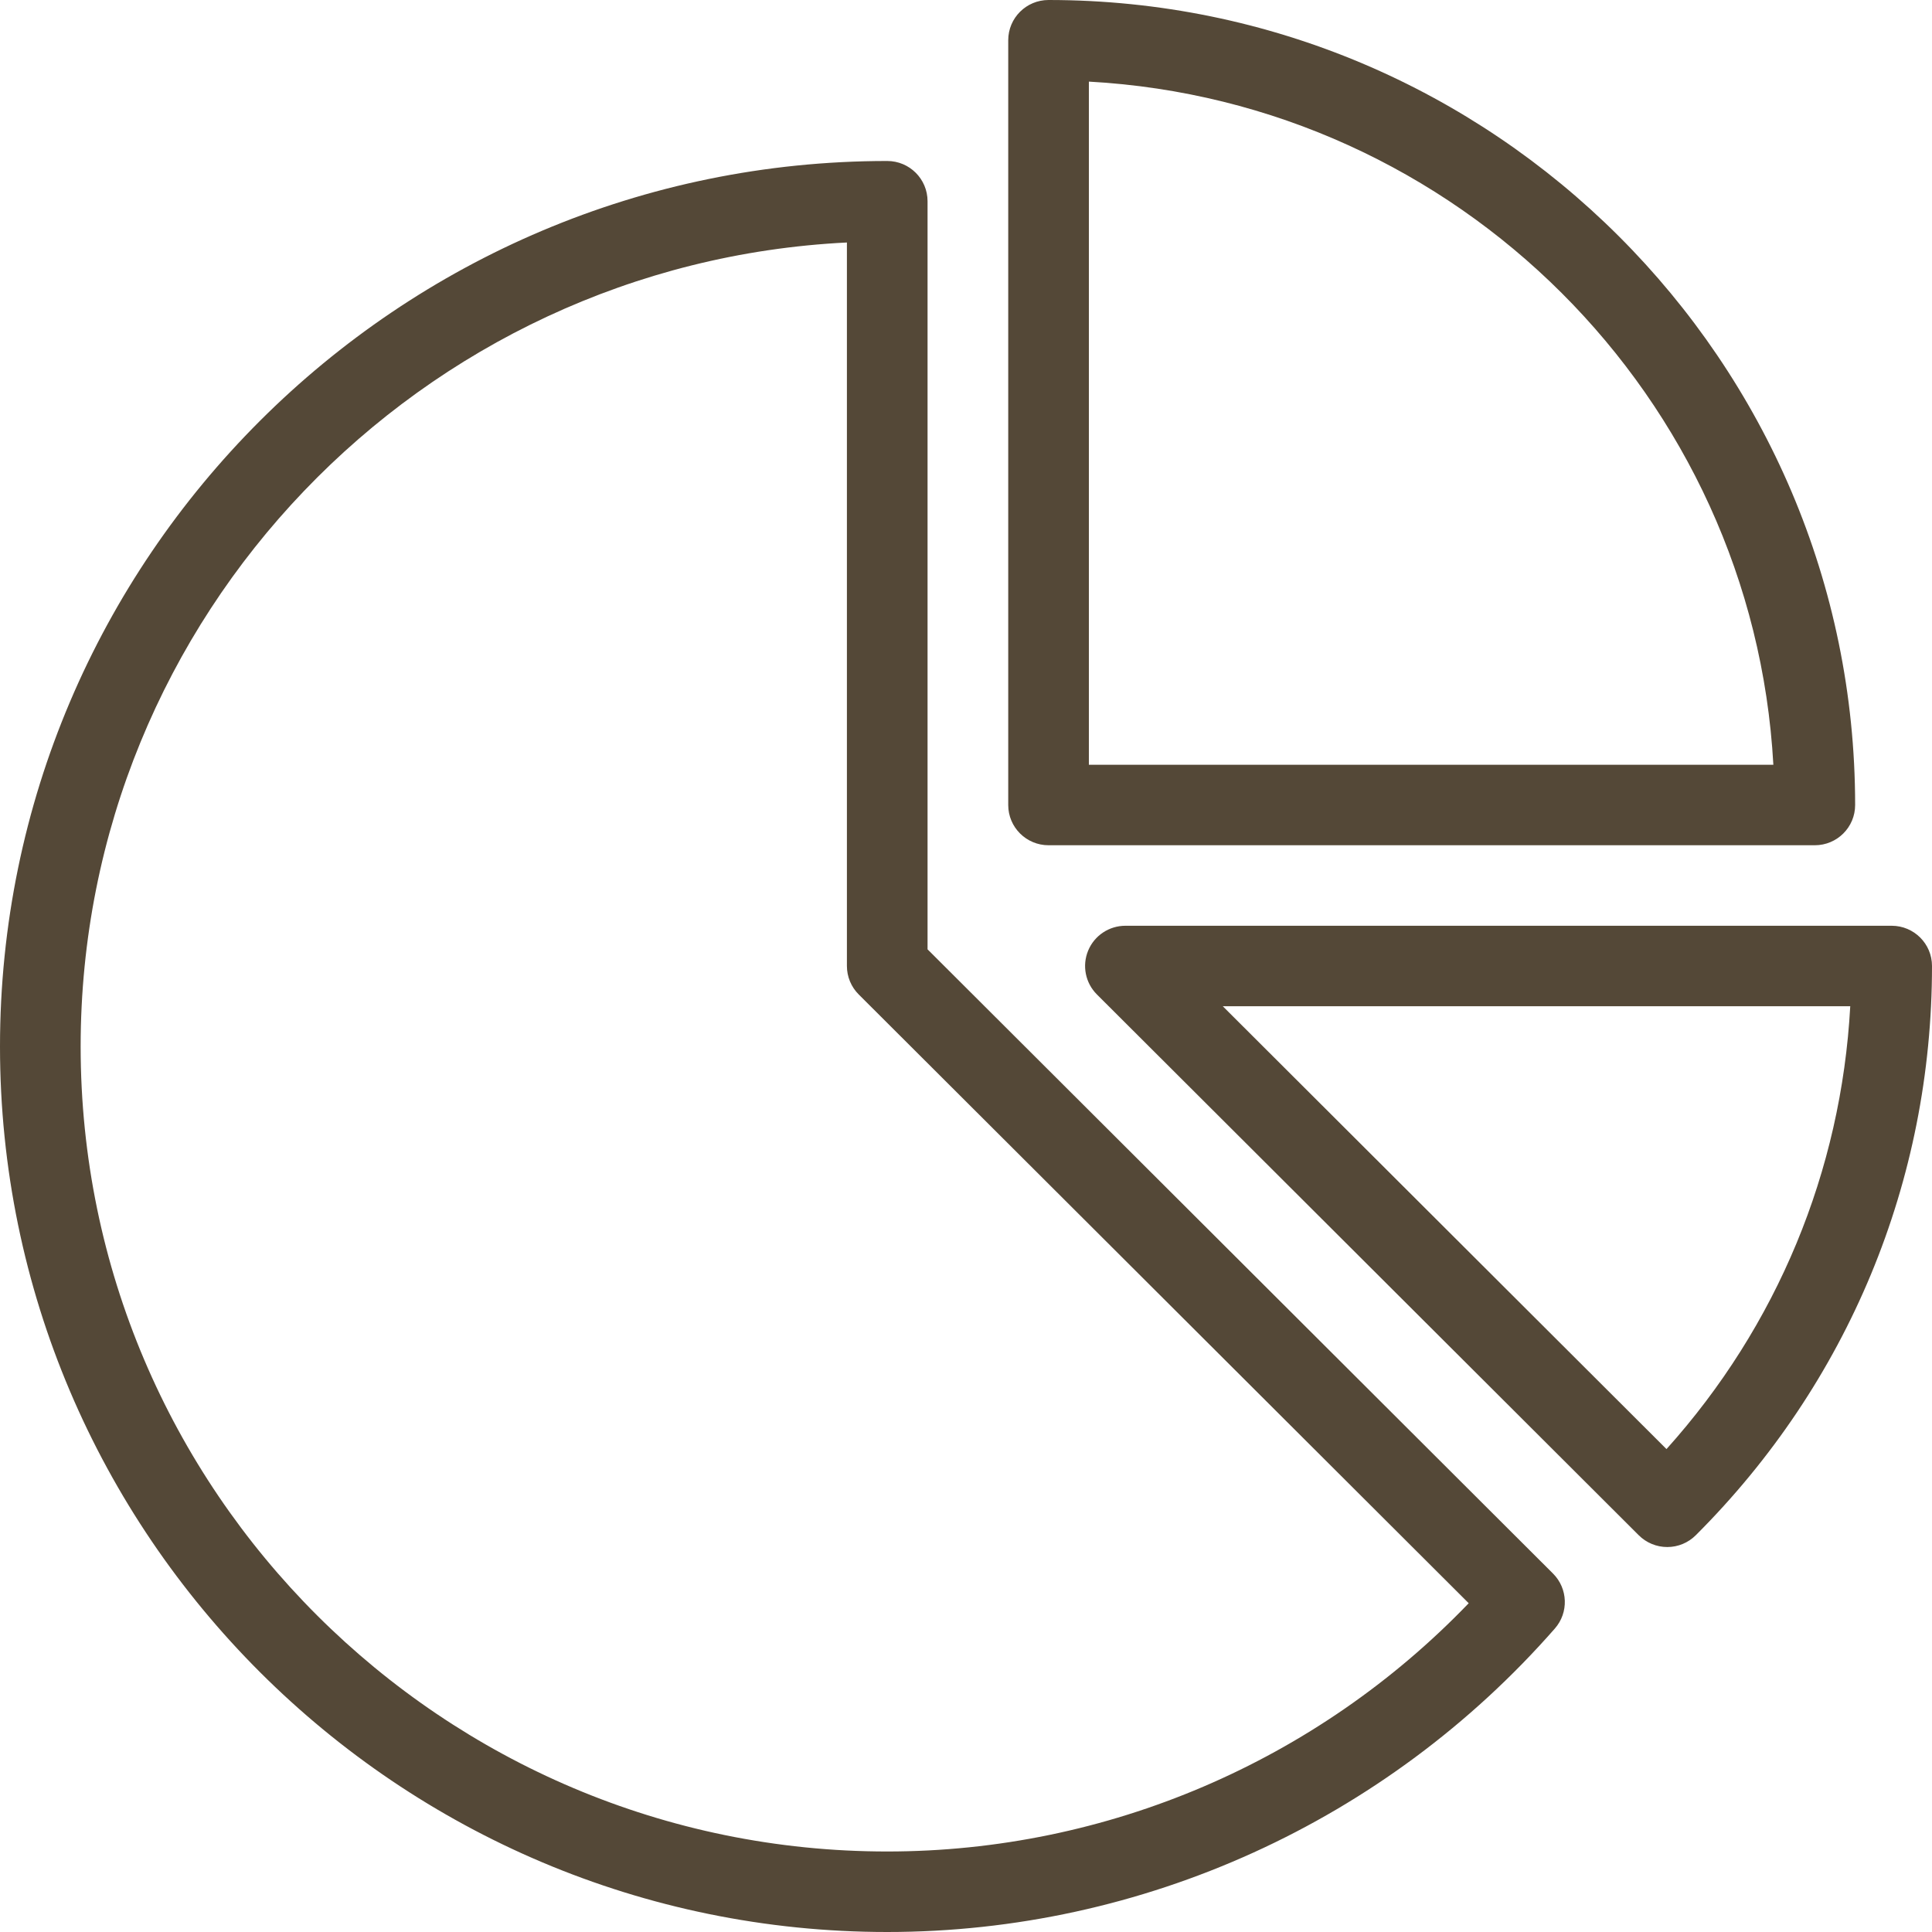 <?xml version="1.0" encoding="utf-8"?>
<svg width="70px" height="70px" viewBox="0 0 70 70" version="1.1" xmlns:xlink="http://www.w3.org/1999/xlink" xmlns="http://www.w3.org/2000/svg">
  <g id="Group-34">
    <path d="M37.991 30.625L65.754 30.625C66.561 30.625 67.215 29.973 67.215 29.167C67.215 13.084 54.106 0 37.991 0C37.183 0 36.53 0.652 36.53 1.458L36.53 29.167C36.53 29.973 37.184 30.625 37.991 30.625ZM39.452 2.957C52.794 3.69 63.518 14.393 64.252 27.708L39.452 27.708L39.452 2.957ZM33.607 7.292L33.607 34.396L56.269 57.013C56.812 57.556 56.842 58.426 56.336 59.004C50.214 65.992 41.397 70 32.146 70C14.421 70 0 55.607 0 37.917C0 20.226 14.421 5.833 32.146 5.833C32.954 5.833 33.607 6.486 33.607 7.292ZM2.922 37.917C2.922 54 16.032 67.083 32.146 67.083C40.101 67.083 47.704 63.821 53.214 58.088L31.113 36.031C30.839 35.758 30.685 35.387 30.685 35L30.685 8.786C15.247 9.548 2.922 22.324 2.922 37.917ZM68.539 33.542L40.776 33.542C40.185 33.542 39.652 33.896 39.426 34.442C39.2 34.987 39.325 35.614 39.743 36.031L59.375 55.625C59.649 55.898 60.02 56.052 60.408 56.052C60.797 56.052 61.167 55.898 61.441 55.625C66.961 50.114 70 42.79 70 35C70 34.194 69.346 33.542 68.539 33.542ZM60.38 52.503L44.304 36.458L67.038 36.458C66.712 42.438 64.386 48.044 60.38 52.503Z" id="Combined-Shape" fill="#544837" fill-rule="evenodd" stroke="none" />
  </g>
</svg>